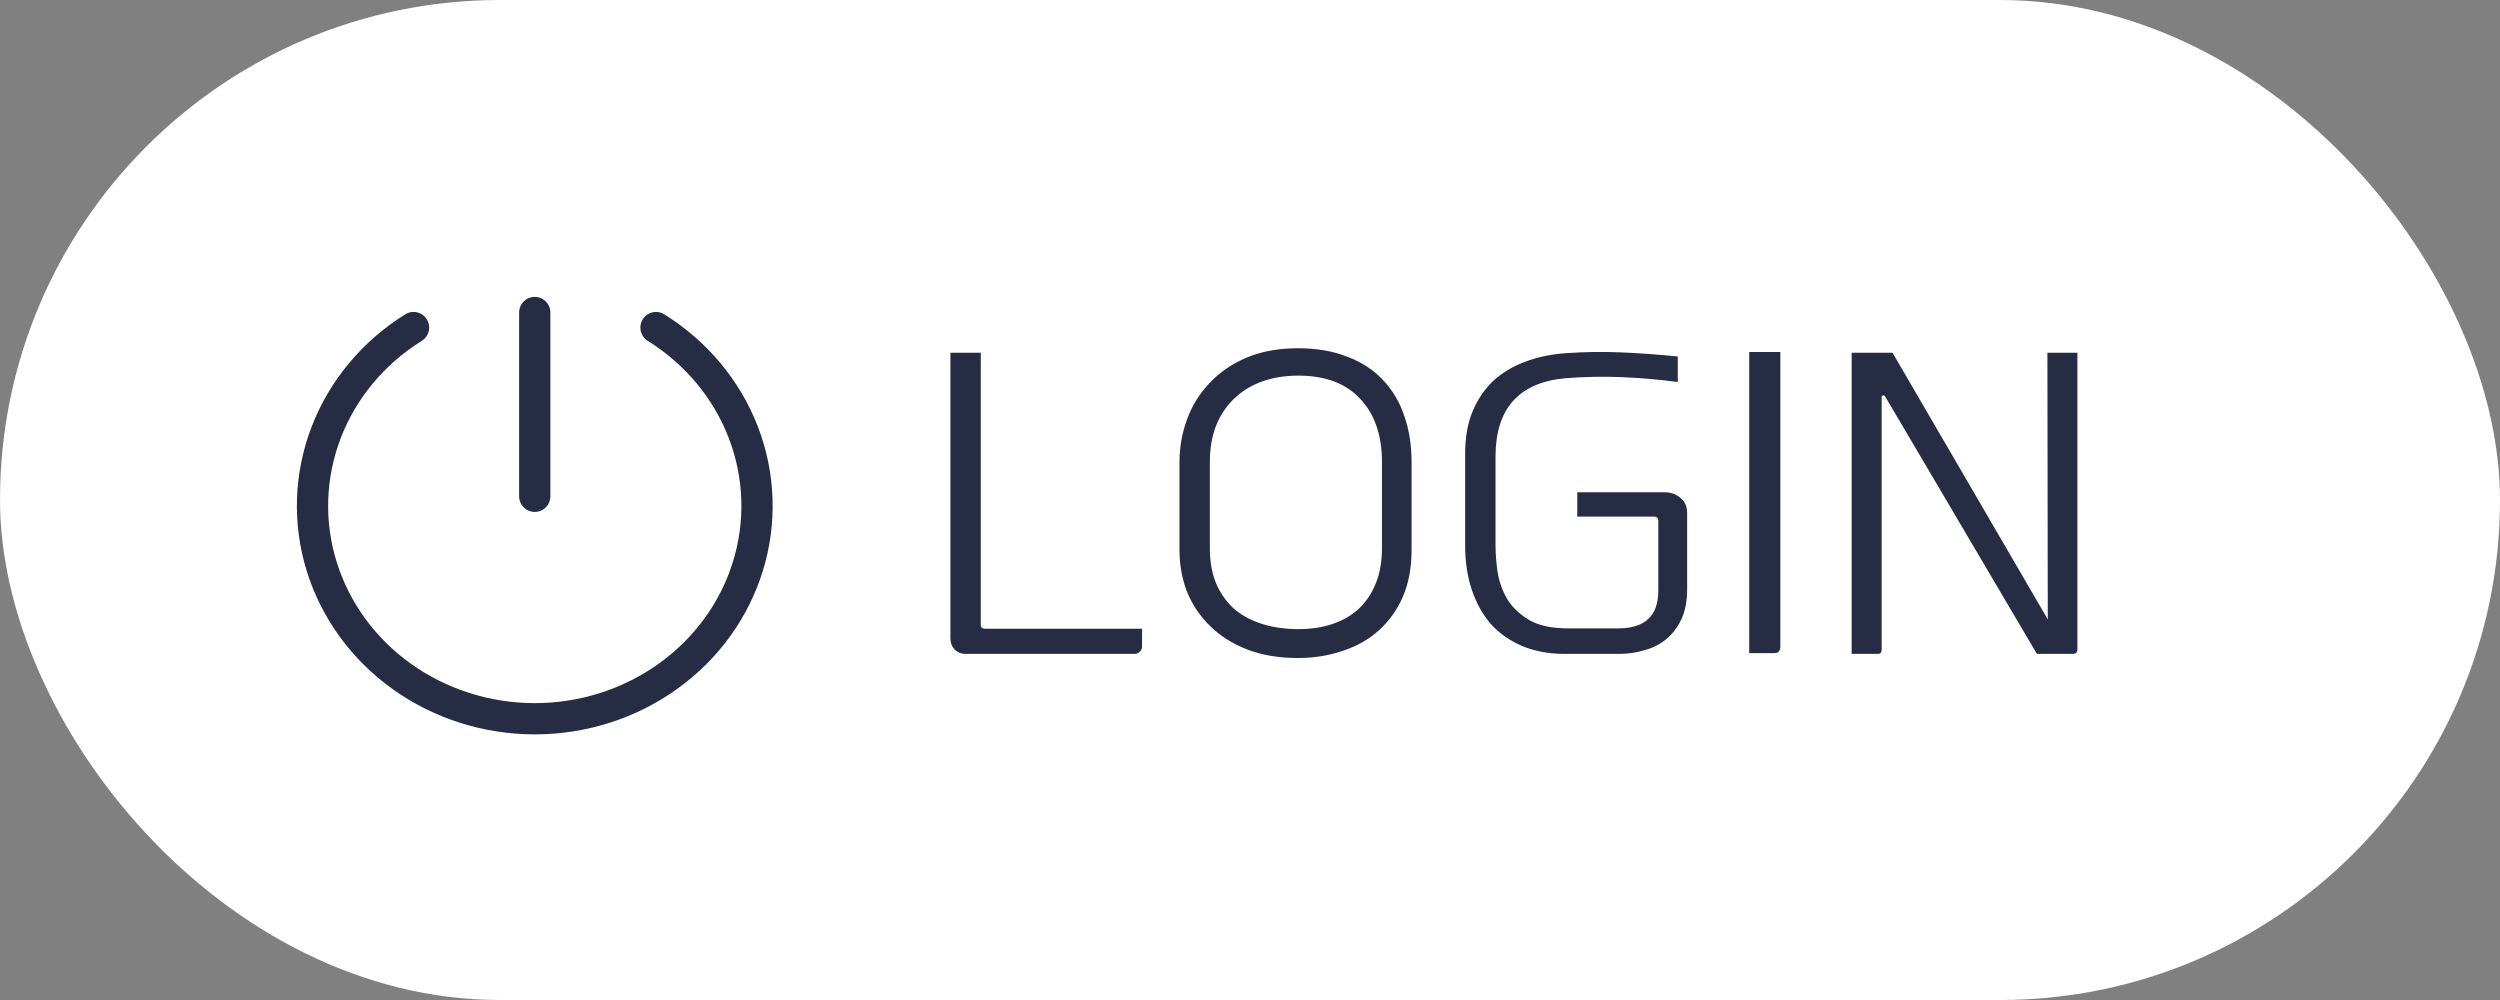 <svg width="80" height="32" viewBox="0 0 80 32" fill="none" xmlns="http://www.w3.org/2000/svg">
<rect x="0" y="0" width="80" height="32" fill="#808080" stroke="none"/>
<rect width="80" height="32" rx="16" fill="white"/>
<path d="M17.112 10V15.882" stroke="#252C44" stroke-linecap="round" stroke-linejoin="round"/>
<path d="M20.992 10.482C22.277 11.283 23.258 12.46 23.787 13.837C24.317 15.215 24.367 16.72 23.931 18.127C23.495 19.535 22.596 20.769 21.367 21.647C20.138 22.526 18.646 23 17.113 23C15.579 23 14.087 22.525 12.858 21.647C11.63 20.769 10.73 19.535 10.294 18.127C9.858 16.72 9.908 15.215 10.438 13.837C10.967 12.46 11.948 11.283 13.233 10.482" stroke="#252C44" stroke-linecap="round" stroke-linejoin="round"/>
<path d="M36.545 20.12V20.696C36.545 20.752 36.521 20.804 36.473 20.852C36.425 20.9 36.373 20.924 36.317 20.924H30.881C30.753 20.924 30.641 20.876 30.545 20.78C30.457 20.684 30.413 20.568 30.413 20.432V11.288H31.385V20C31.385 20.08 31.433 20.12 31.529 20.12H36.545ZM41.535 21.056C40.919 21.056 40.375 20.964 39.903 20.78C39.431 20.596 39.035 20.344 38.715 20.024C38.395 19.712 38.151 19.348 37.983 18.932C37.823 18.516 37.743 18.072 37.743 17.6V14.804C37.743 14.324 37.823 13.864 37.983 13.424C38.143 12.984 38.383 12.596 38.703 12.26C39.023 11.916 39.419 11.644 39.891 11.444C40.363 11.244 40.911 11.144 41.535 11.144C42.127 11.144 42.647 11.232 43.095 11.408C43.551 11.576 43.931 11.82 44.235 12.14C44.547 12.46 44.779 12.844 44.931 13.292C45.091 13.74 45.171 14.244 45.171 14.804V17.588C45.171 18.156 45.079 18.656 44.895 19.088C44.711 19.512 44.455 19.872 44.127 20.168C43.799 20.464 43.411 20.684 42.963 20.828C42.523 20.98 42.047 21.056 41.535 21.056ZM41.547 12.02C41.115 12.02 40.723 12.084 40.371 12.212C40.027 12.34 39.731 12.524 39.483 12.764C39.235 13.004 39.043 13.296 38.907 13.64C38.779 13.976 38.715 14.36 38.715 14.792V17.54C38.715 17.988 38.787 18.376 38.931 18.704C39.075 19.024 39.271 19.292 39.519 19.508C39.775 19.716 40.075 19.872 40.419 19.976C40.763 20.08 41.139 20.132 41.547 20.132C41.955 20.132 42.323 20.076 42.651 19.964C42.979 19.852 43.259 19.688 43.491 19.472C43.723 19.248 43.903 18.976 44.031 18.656C44.159 18.336 44.223 17.964 44.223 17.54V14.792C44.223 13.928 43.991 13.252 43.527 12.764C43.071 12.268 42.411 12.02 41.547 12.02ZM53.989 18.848C53.989 19.224 53.929 19.544 53.809 19.808C53.689 20.064 53.529 20.276 53.329 20.444C53.129 20.612 52.897 20.732 52.633 20.804C52.369 20.884 52.097 20.924 51.817 20.924H50.065C49.561 20.924 49.109 20.84 48.709 20.672C48.317 20.504 47.985 20.272 47.713 19.976C47.449 19.672 47.245 19.308 47.101 18.884C46.957 18.46 46.885 17.988 46.885 17.468V14.504C46.885 13.992 46.965 13.544 47.125 13.16C47.285 12.776 47.505 12.452 47.785 12.188C48.073 11.924 48.413 11.72 48.805 11.576C49.205 11.424 49.645 11.332 50.125 11.3C50.709 11.26 51.293 11.252 51.877 11.276C52.461 11.3 53.065 11.344 53.689 11.408V12.224C53.089 12.144 52.489 12.092 51.889 12.068C51.289 12.044 50.689 12.056 50.089 12.104C48.601 12.24 47.857 13.076 47.857 14.612V17.456C47.857 17.736 47.881 18.032 47.929 18.344C47.985 18.656 48.093 18.944 48.253 19.208C48.421 19.464 48.657 19.68 48.961 19.856C49.265 20.024 49.669 20.108 50.173 20.108H51.781C52.637 20.108 53.065 19.708 53.065 18.908V16.652C53.065 16.572 53.017 16.532 52.921 16.532H50.473V15.752H53.257C53.465 15.752 53.637 15.812 53.773 15.932C53.917 16.044 53.989 16.208 53.989 16.424V18.848ZM55.975 11.264H56.971V20.684C56.971 20.828 56.907 20.9 56.779 20.9H55.975V11.264ZM60.213 20.792C60.213 20.88 60.173 20.924 60.093 20.924H59.253V11.288H60.561L65.529 19.82L65.517 11.288H66.477V20.78C66.477 20.876 66.425 20.924 66.321 20.924H65.181L60.321 12.68C60.305 12.656 60.281 12.648 60.249 12.656C60.225 12.656 60.213 12.676 60.213 12.716V20.792Z" fill="#252C44"/>
</svg>
